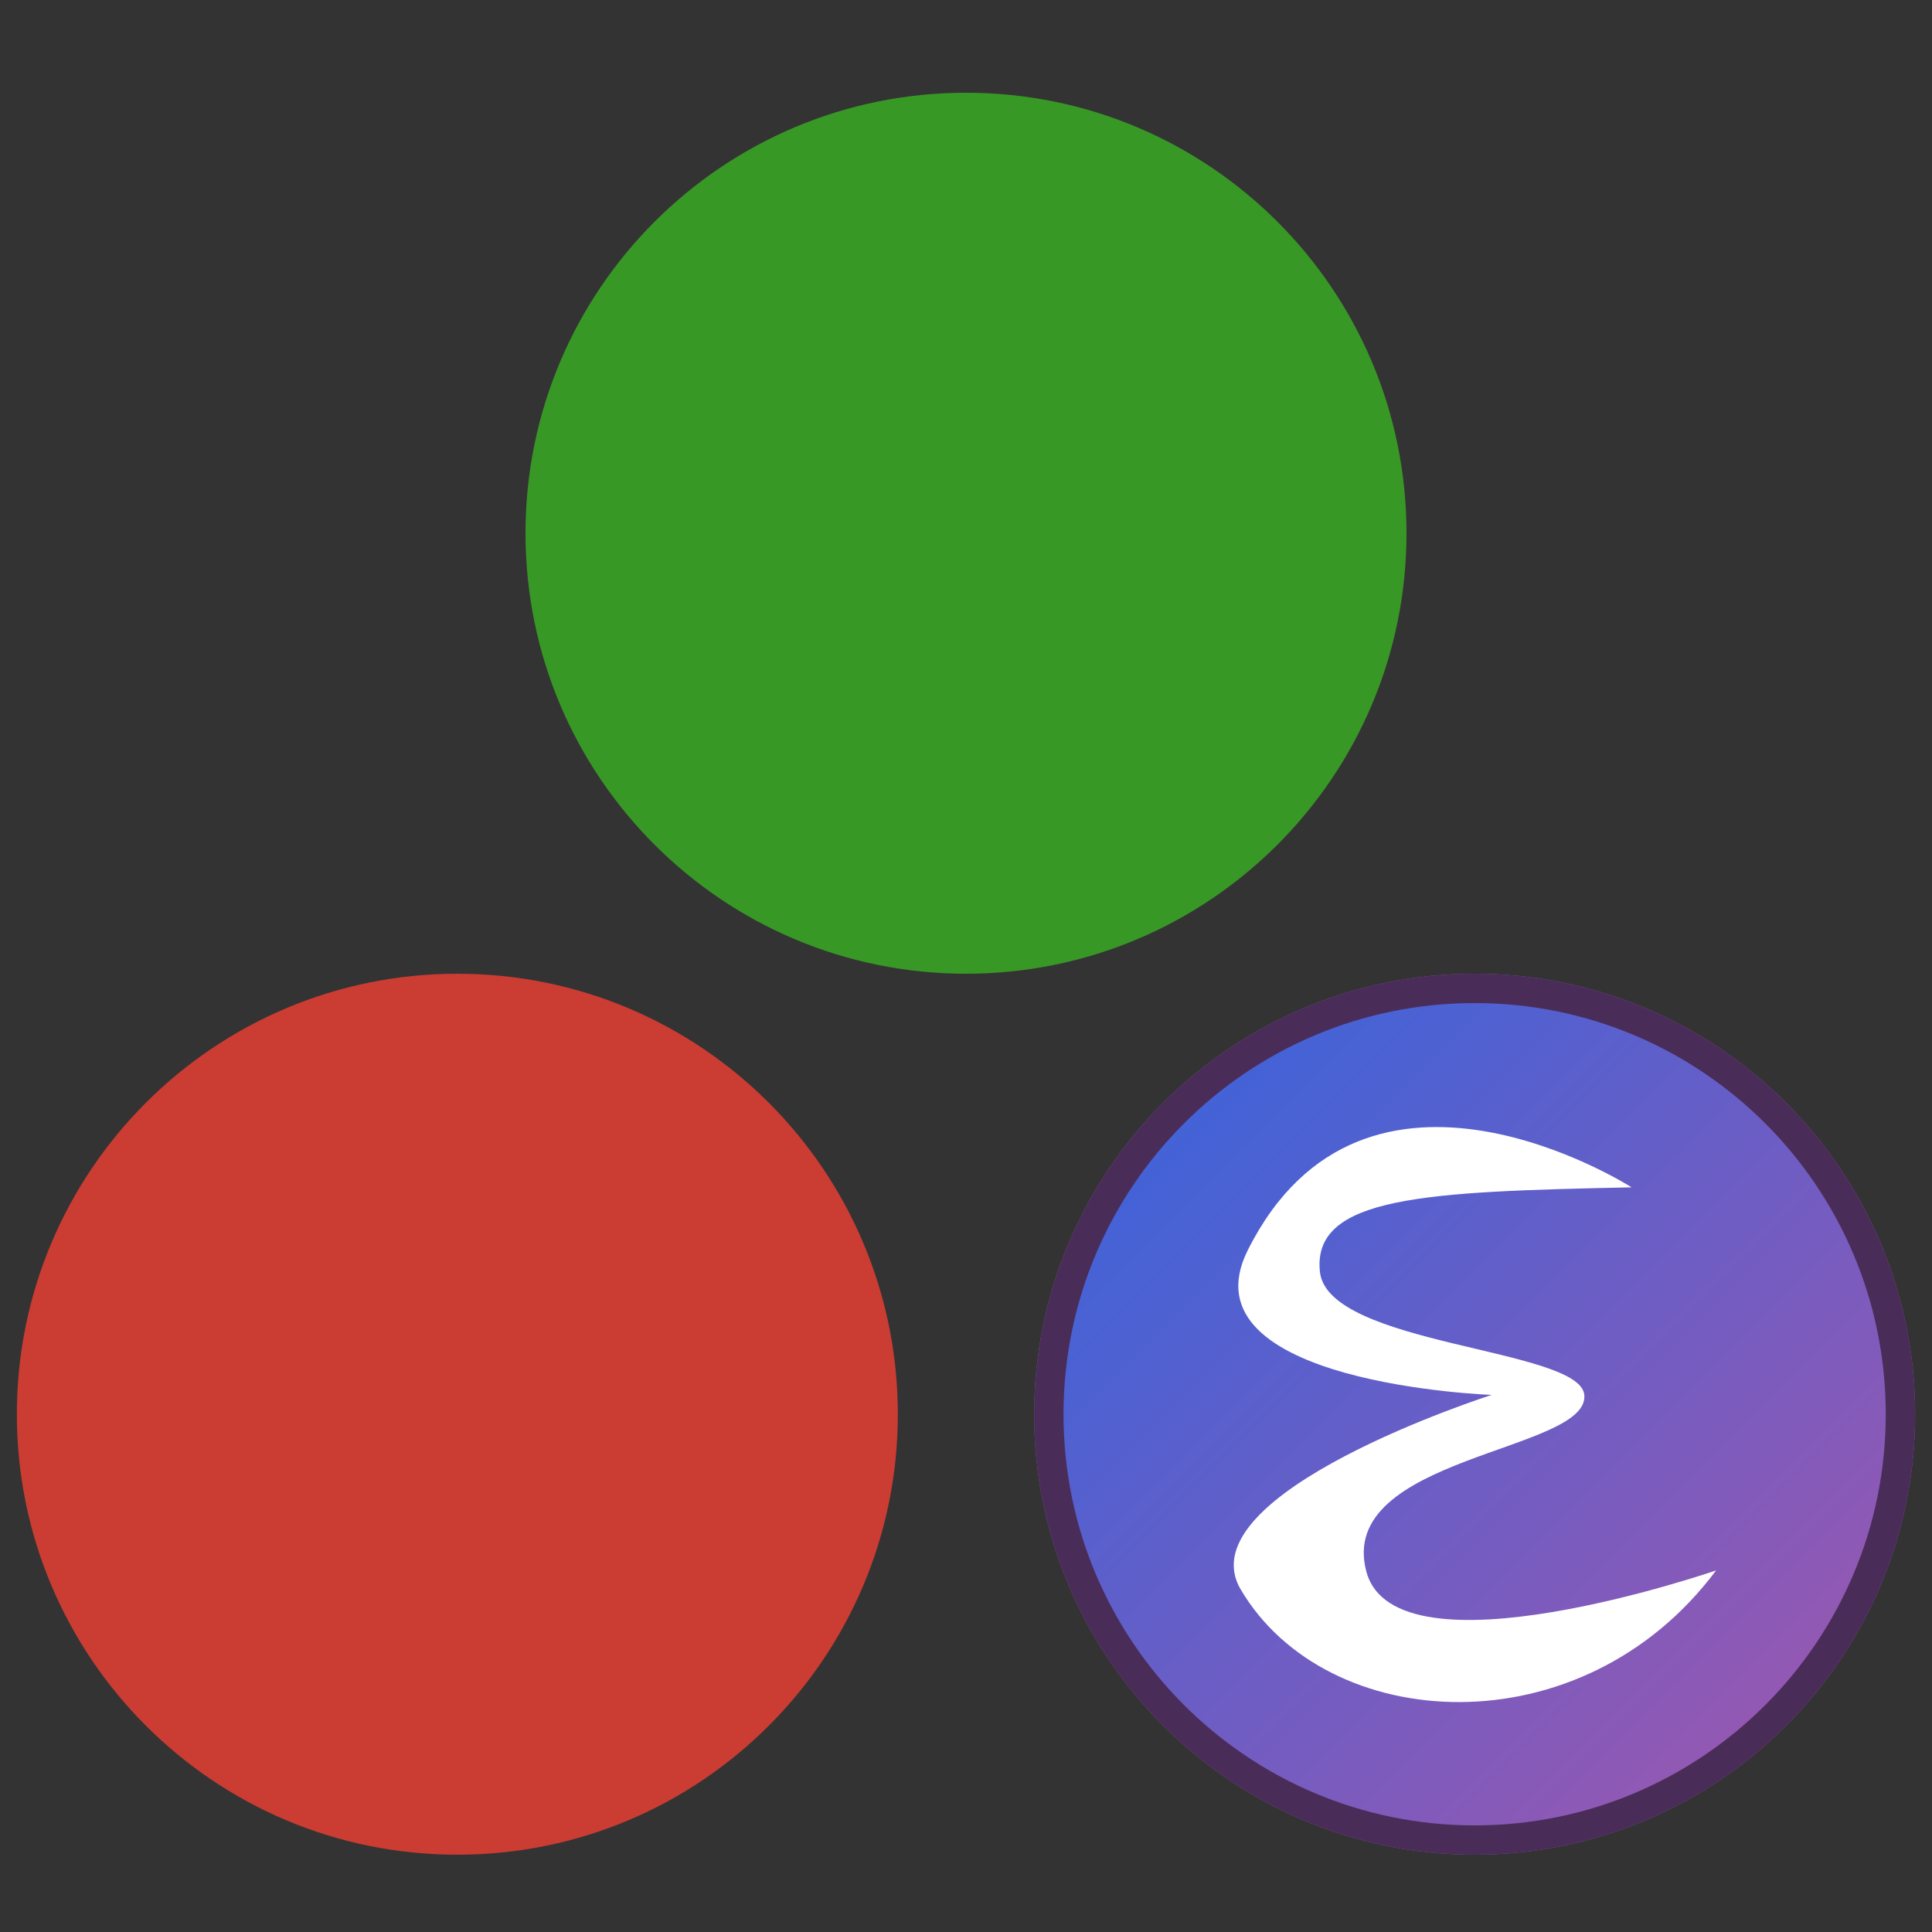 <?xml version="1.0" encoding="UTF-8"?>
<svg xmlns="http://www.w3.org/2000/svg" xmlns:xlink="http://www.w3.org/1999/xlink" width="125pt" height="125pt" viewBox="0 0 125 125" version="1.1">
<rect x="0" y="0" width="125" height="125" fill="#333333" stroke="none"/>
<defs>
<linearGradient id="linear0" gradientUnits="userSpaceOnUse" x1="-20.153" y1="-20.153" x2="20.153" y2="20.153" gradientTransform="matrix(1,0,0,1,95.409,91.5)">
<stop offset="0" style="stop-color:rgb(25.1%,38.8%,84.7%);stop-opacity:1;"/>
<stop offset="1" style="stop-color:rgb(58.4%,34.5%,69.8%);stop-opacity:1;"/>
</linearGradient>
</defs>
<g id="surface1">
<path style=" stroke:none;fill-rule:nonzero;fill:rgb(79.6%,23.5%,20%);fill-opacity:1;" d="M 58.09 91.5 C 58.09 107.238 45.332 120 29.59 120 C 13.852 120 1.09 107.238 1.09 91.5 C 1.09 75.762 13.852 63 29.59 63 C 45.332 63 58.09 75.762 58.09 91.5 "/>
<path style=" stroke:none;fill-rule:nonzero;fill:rgb(22%,59.6%,14.9%);fill-opacity:1;" d="M 91 34.5 C 91 50.238 78.238 63 62.5 63 C 46.762 63 34 50.238 34 34.5 C 34 18.762 46.762 6 62.5 6 C 78.238 6 91 18.762 91 34.5 "/>
<path style=" stroke:none;fill-rule:nonzero;fill:rgb(58.4%,34.5%,69.8%);fill-opacity:1;" d="M 123.91 91.5 C 123.91 107.238 111.148 120 95.41 120 C 79.668 120 66.91 107.238 66.91 91.5 C 66.91 75.762 79.668 63 95.41 63 C 111.148 63 123.91 75.762 123.91 91.5 "/>
<path style=" stroke:none;fill-rule:nonzero;fill:rgb(29.2%,17.25%,34.9%);fill-opacity:1;" d="M 123.91 91.5 C 123.91 107.238 111.148 120 95.41 120 C 79.668 120 66.91 107.238 66.91 91.5 C 66.91 75.762 79.668 63 95.41 63 C 111.148 63 123.91 75.762 123.91 91.5 "/>
<path style=" stroke:none;fill-rule:nonzero;fill:url(#linear0);" d="M 122.008 91.5 C 122.008 106.191 110.102 118.102 95.41 118.102 C 80.719 118.102 68.809 106.191 68.809 91.5 C 68.809 76.809 80.719 64.898 95.41 64.898 C 110.102 64.898 122.008 76.809 122.008 91.5 "/>
<path style=" stroke:none;fill-rule:nonzero;fill:rgb(100%,100%,100%);fill-opacity:1;" d="M 80.273 102.836 C 76.609 96.609 96.512 90.25 96.512 90.25 C 96.512 90.25 76.402 89.539 80.727 80.895 C 88.301 65.758 105.562 76.82 105.562 76.82 C 92.27 77.102 84.879 77.379 85.398 82.285 C 85.91 87.074 102.203 87.211 102.504 90.246 C 102.871 93.934 86.41 94.203 88.402 101.676 C 90.293 108.773 111.031 101.605 111.031 101.605 C 102.312 113.285 85.805 112.23 80.273 102.836 "/>
</g>
</svg>

